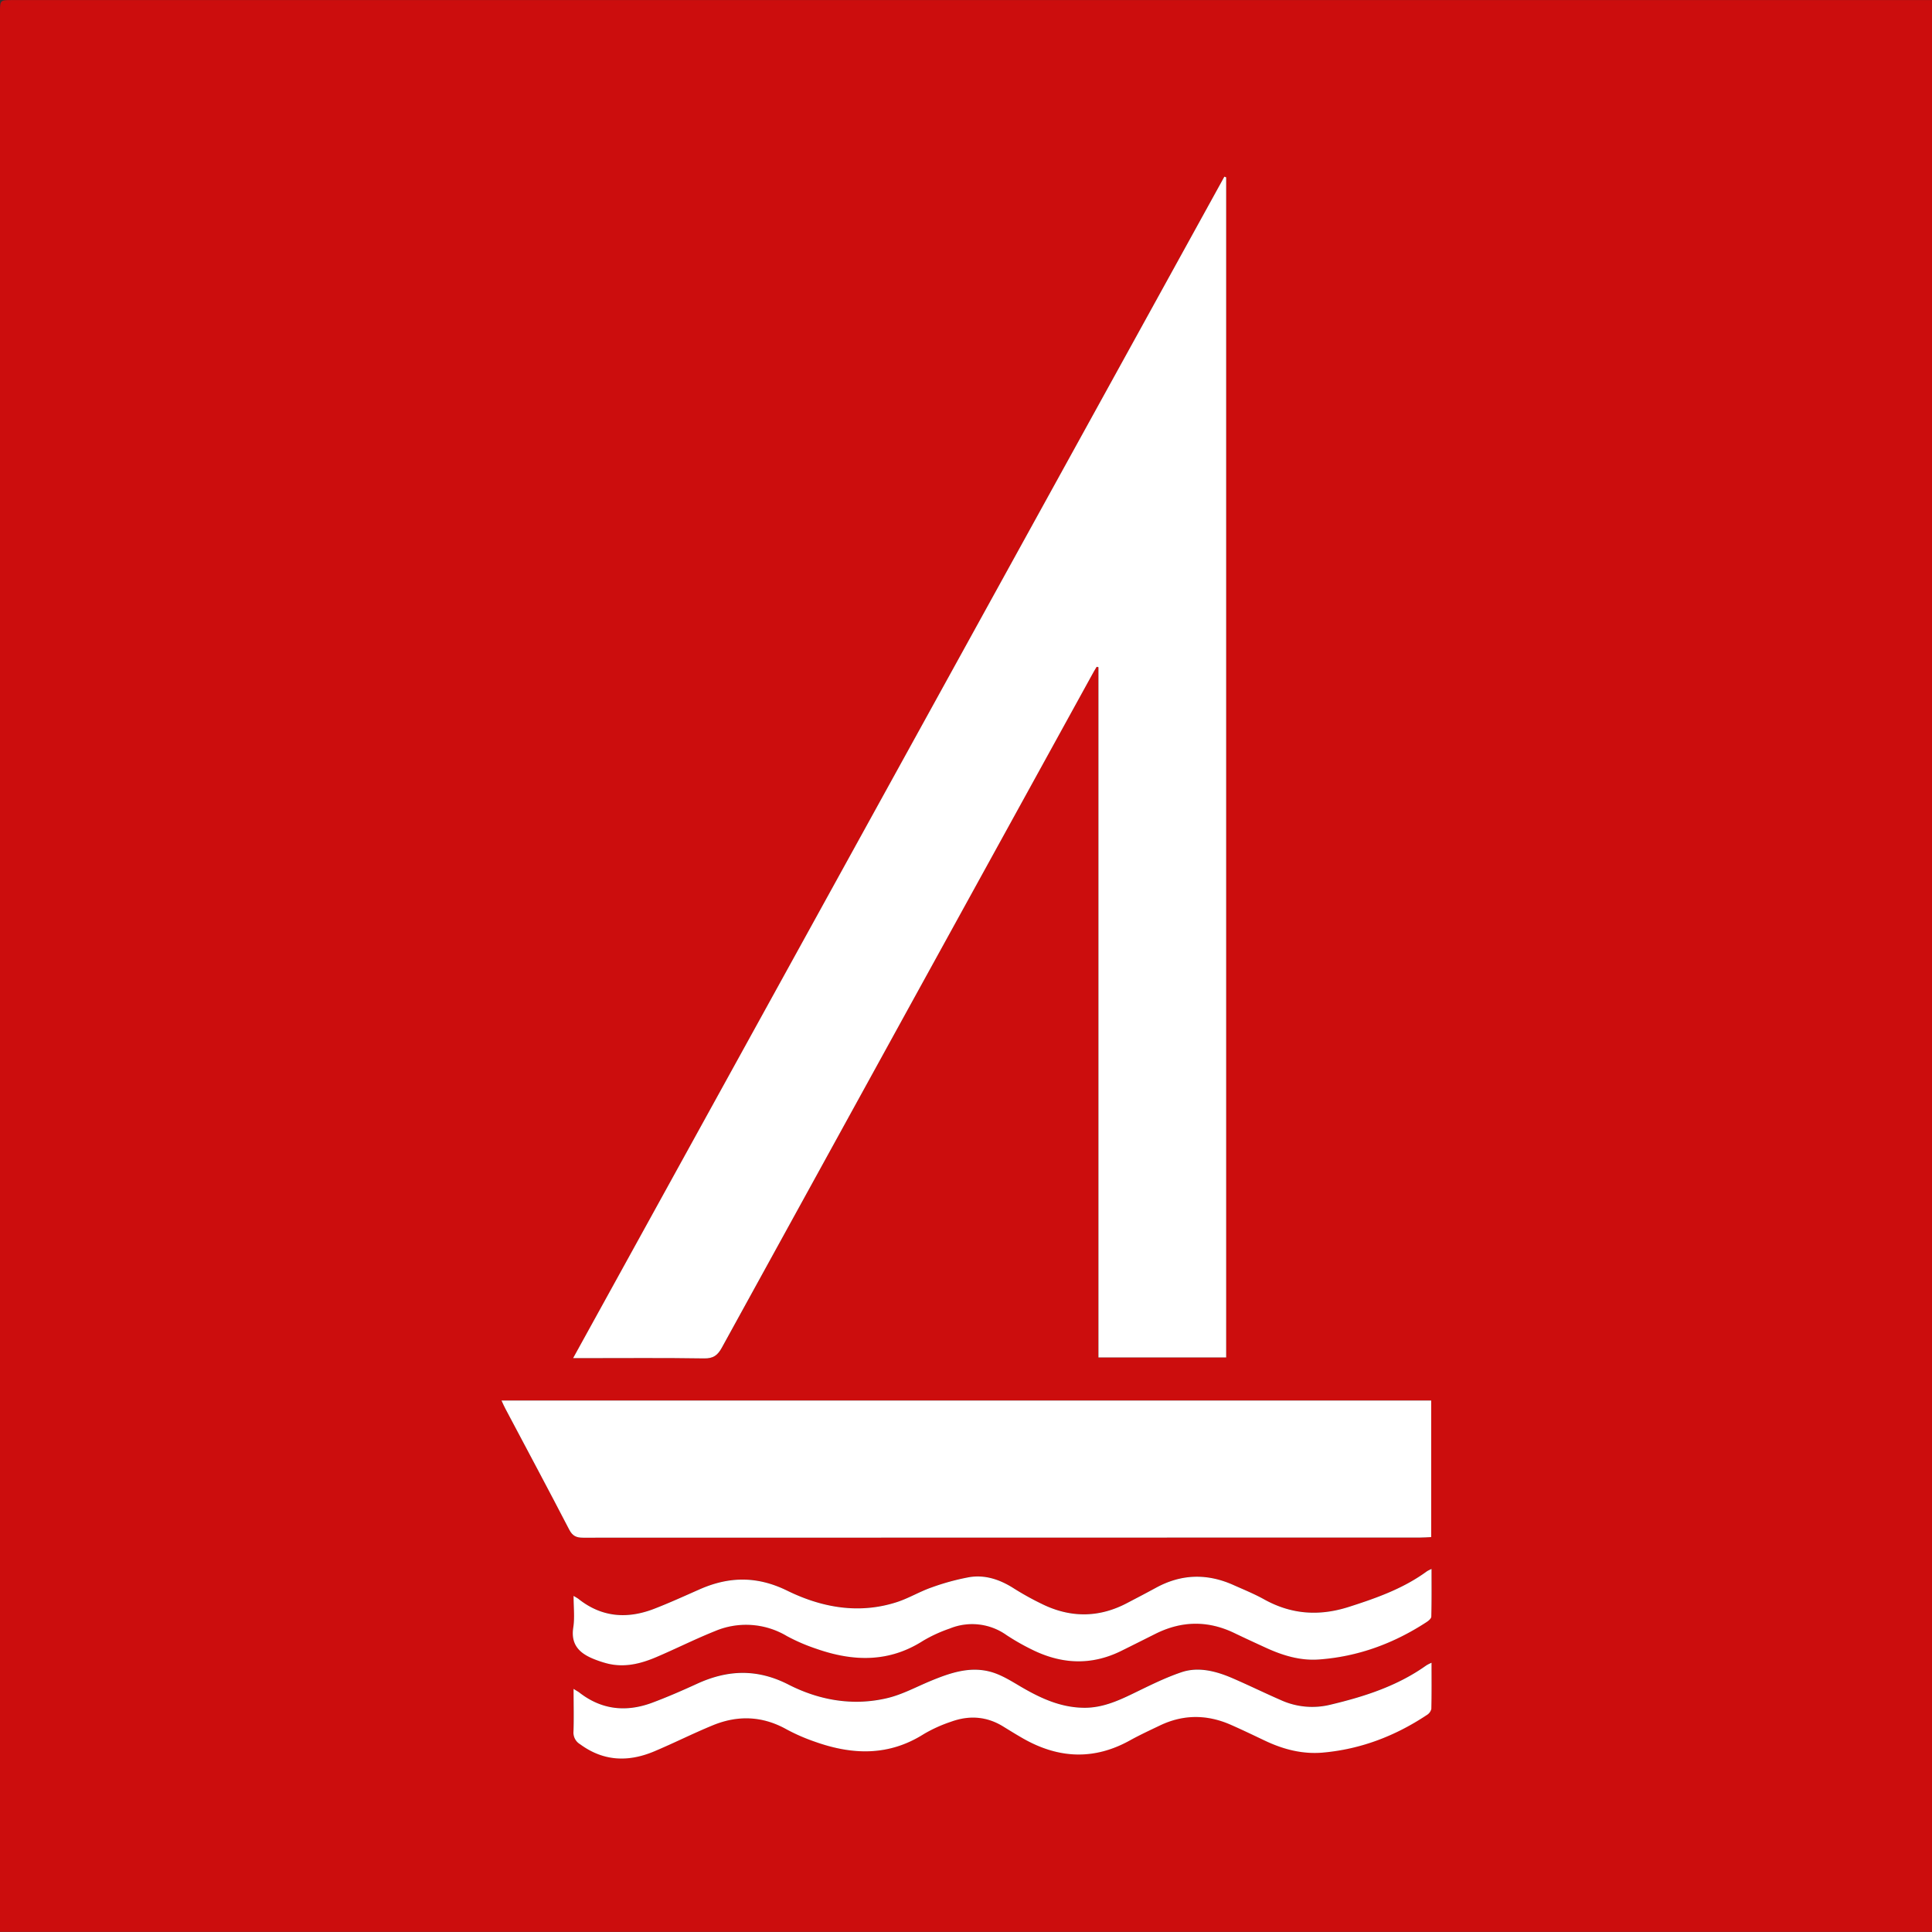<svg id="Layer_1" data-name="Layer 1" xmlns="http://www.w3.org/2000/svg" viewBox="0 0 761.62 761.56"><rect x="0" y="0" width="761.62" height="761.56" fill="#333333" stroke="none"/><title>bml</title><path d="M115.89,830.78v-4.53q0-376,0-752c0-5,0-5,4.88-5H877.51V830.78ZM599.26,139.13l-.71-.27L341.86,604.61h4.52c15.7,0,31.41-.14,47.11.11,3.62.06,5.31-1.23,7-4.24Q473.22,468,546.17,335.55c.65-1.18,1.36-2.32,2-3.47l.7.15V604.35h50.35Zm80.83,482.2H313.6c.66,1.38,1.1,2.41,1.62,3.39,8.38,15.83,16.83,31.61,25.08,47.51,1.3,2.5,2.8,3.17,5.45,3.17q165.05-.09,330.1-.06c1.37,0,2.74-.11,4.25-.18ZM342,735c0,6.11.13,11.48-.06,16.85a5.31,5.31,0,0,0,2.59,4.91c9.21,6.82,19.07,7.1,29.26,2.82,7.76-3.26,15.29-7.08,23.07-10.27,9.85-4,19.57-3.71,29.07,1.59a74.68,74.68,0,0,0,11.24,4.9c14.67,5.26,29,5.76,42.81-3a55.9,55.9,0,0,1,10.83-4.92c7.22-2.62,14.24-2.1,20.85,2.11,2.47,1.57,5,3.07,7.52,4.52,13.88,7.91,27.88,8.64,42.09.76,3.88-2.15,7.92-4,11.94-5.94,9.24-4.39,18.55-4.31,27.85-.22,4.49,2,8.92,4.11,13.36,6.22,7.32,3.47,14.93,5.46,23.1,4.72,14.89-1.36,28.41-6.56,40.8-14.8a3.85,3.85,0,0,0,1.78-2.38c.15-5.92.08-11.84.08-18.22a16.34,16.34,0,0,0-2,1c-11.46,8.19-24.52,12.37-38.06,15.58a29.89,29.89,0,0,1-19.5-1.93c-6.32-2.76-12.52-5.81-18.86-8.54s-13.32-4.68-20.15-2.38-13.1,5.52-19.49,8.61c-6,2.87-11.91,5.43-18.68,5.41-10,0-18.5-4.34-26.83-9.3-3.38-2-7-4-10.72-5-8.1-2-15.71.64-23.15,3.71-5.72,2.36-11.29,5.41-17.25,6.81-13.51,3.18-26.81.79-38.88-5.4-12.32-6.31-23.93-5.82-36-.27-5.84,2.68-11.75,5.27-17.77,7.5-10.14,3.77-19.78,2.8-28.53-4C343.86,736.13,343.26,735.81,342,735ZM342,698.34c0,4.46.51,8.47-.11,12.3-1.13,7,2.53,10.35,8.21,12.61a40.85,40.85,0,0,0,5.32,1.74c6.7,1.64,13,.06,19.15-2.54,7.74-3.3,15.28-7.09,23.09-10.23a31.4,31.4,0,0,1,28.38,1.9,72.39,72.39,0,0,0,11.56,5c14.46,5.08,28.59,5.56,42.14-3.1a56.2,56.2,0,0,1,10.5-4.83,23.36,23.36,0,0,1,22.41,2.56,89.62,89.62,0,0,0,10.05,5.73c11.59,5.75,23.33,6.35,35.13.54,4.51-2.22,9-4.49,13.5-6.74,10.18-5.1,20.43-5.35,30.77-.51,4.34,2,8.68,4.08,13,6.07,6.57,3,13.41,5.06,20.71,4.53,15.39-1.12,29.43-6.28,42.31-14.66.82-.54,1.94-1.48,2-2.26.16-6.12.09-12.25.09-18.76a15.17,15.17,0,0,0-1.78.88c-9.29,6.83-19.91,10.59-30.79,14.06-11.78,3.77-22.73,3-33.5-3-3.88-2.15-8-3.83-12.08-5.64-10.29-4.57-20.42-4.36-30.38,1.05-3.8,2.07-7.65,4.06-11.48,6.08-10.66,5.63-21.54,5.89-32.44.91a113.15,113.15,0,0,1-12.59-6.92c-5.37-3.34-11.13-5.24-17.36-4.16a93.25,93.25,0,0,0-14.8,4.06c-4.62,1.62-8.91,4.23-13.56,5.74-15,4.86-29.66,2.15-43.27-4.52-11.77-5.77-22.85-5.63-34.41-.55-6,2.64-12,5.37-18.06,7.73-10.58,4.08-20.64,3.36-29.79-3.92C343.48,699.2,343,699,342,698.34Z" transform="translate(-115.89 -69.22)" style="fill:#cc0d0d"/><path d="M599.26,139.13V604.35H548.91V332.23l-.7-.15c-.68,1.16-1.4,2.3-2,3.47Q473.27,468,400.45,600.48c-1.65,3-3.34,4.3-7,4.24-15.7-.25-31.4-.11-47.11-.11h-4.52L598.55,138.86Z" transform="translate(-115.89 -69.22)" style="fill:#fff"/><path d="M680.09,621.33v53.83c-1.5.07-2.88.18-4.25.18q-165.05,0-330.1.06c-2.65,0-4.15-.67-5.45-3.17-8.24-15.9-16.7-31.68-25.08-47.51-.52-1-1-2-1.62-3.39Z" transform="translate(-115.89 -69.22)" style="fill:#fff"/><path d="M342,735c1.22.78,1.82,1.09,2.35,1.5,8.75,6.78,18.38,7.74,28.53,4,6-2.24,11.93-4.82,17.77-7.5,12.08-5.55,23.69-6,36,.27,12.08,6.19,25.38,8.58,38.88,5.4,6-1.4,11.53-4.45,17.25-6.81,7.44-3.07,15.05-5.73,23.15-3.71,3.76.93,7.34,3,10.72,5,8.33,5,16.8,9.28,26.83,9.3,6.78,0,12.73-2.54,18.68-5.41,6.4-3.09,12.79-6.35,19.49-8.61s13.7-.41,20.15,2.38,12.53,5.78,18.86,8.54a29.89,29.89,0,0,0,19.5,1.93c13.54-3.21,26.59-7.39,38.06-15.58a16.34,16.34,0,0,1,2-1c0,6.38.07,12.3-.08,18.22a3.85,3.85,0,0,1-1.78,2.38c-12.39,8.23-25.91,13.44-40.8,14.8-8.17.75-15.79-1.24-23.1-4.72-4.44-2.11-8.87-4.24-13.36-6.22-9.3-4.09-18.61-4.17-27.85.22-4,1.91-8.05,3.79-11.94,5.94-14.21,7.88-28.2,7.15-42.09-.76-2.54-1.45-5.05-3-7.52-4.52-6.61-4.21-13.63-4.73-20.85-2.11A55.9,55.9,0,0,0,480,752.85c-13.8,8.72-28.14,8.22-42.81,3a74.68,74.68,0,0,1-11.24-4.9c-9.49-5.3-19.21-5.64-29.07-1.59-7.78,3.2-15.31,7-23.07,10.27-10.19,4.28-20,4-29.26-2.82a5.31,5.31,0,0,1-2.59-4.91C342.16,746.51,342,741.14,342,735Z" transform="translate(-115.89 -69.22)" style="fill:#fff"/><path d="M342,698.34c1,.62,1.51.86,1.93,1.19,9.15,7.28,19.22,8,29.79,3.92,6.1-2.36,12.07-5.09,18.06-7.73,11.57-5.09,22.65-5.22,34.41.55,13.6,6.67,28.24,9.38,43.27,4.52,4.65-1.51,8.94-4.12,13.56-5.74a93.25,93.25,0,0,1,14.8-4.06c6.23-1.08,12,.82,17.36,4.16a113.15,113.15,0,0,0,12.59,6.92c10.9,5,21.78,4.72,32.44-.91,3.83-2,7.67-4,11.48-6.08,10-5.42,20.1-5.63,30.38-1.05,4.06,1.81,8.2,3.49,12.08,5.64,10.77,6,21.72,6.77,33.5,3,10.88-3.48,21.5-7.24,30.79-14.06a15.17,15.17,0,0,1,1.78-.88c0,6.51.07,12.64-.09,18.76,0,.78-1.14,1.72-2,2.26-12.89,8.38-26.92,13.55-42.31,14.66-7.3.53-14.13-1.53-20.71-4.53-4.36-2-8.7-4-13-6.07-10.34-4.85-20.59-4.6-30.77.51-4.5,2.25-9,4.52-13.5,6.74-11.8,5.81-23.53,5.21-35.13-.54a89.62,89.62,0,0,1-10.05-5.73,23.36,23.36,0,0,0-22.41-2.56,56.2,56.2,0,0,0-10.5,4.83c-13.55,8.66-27.68,8.18-42.14,3.1a72.39,72.39,0,0,1-11.56-5,31.4,31.4,0,0,0-28.38-1.9c-7.81,3.13-15.34,6.93-23.09,10.23-6.11,2.6-12.45,4.18-19.15,2.54a40.85,40.85,0,0,1-5.32-1.74c-5.68-2.25-9.34-5.63-8.21-12.61C342.48,706.82,342,702.8,342,698.34Z" transform="translate(-115.89 -69.22)" style="fill:#fff"/></svg>